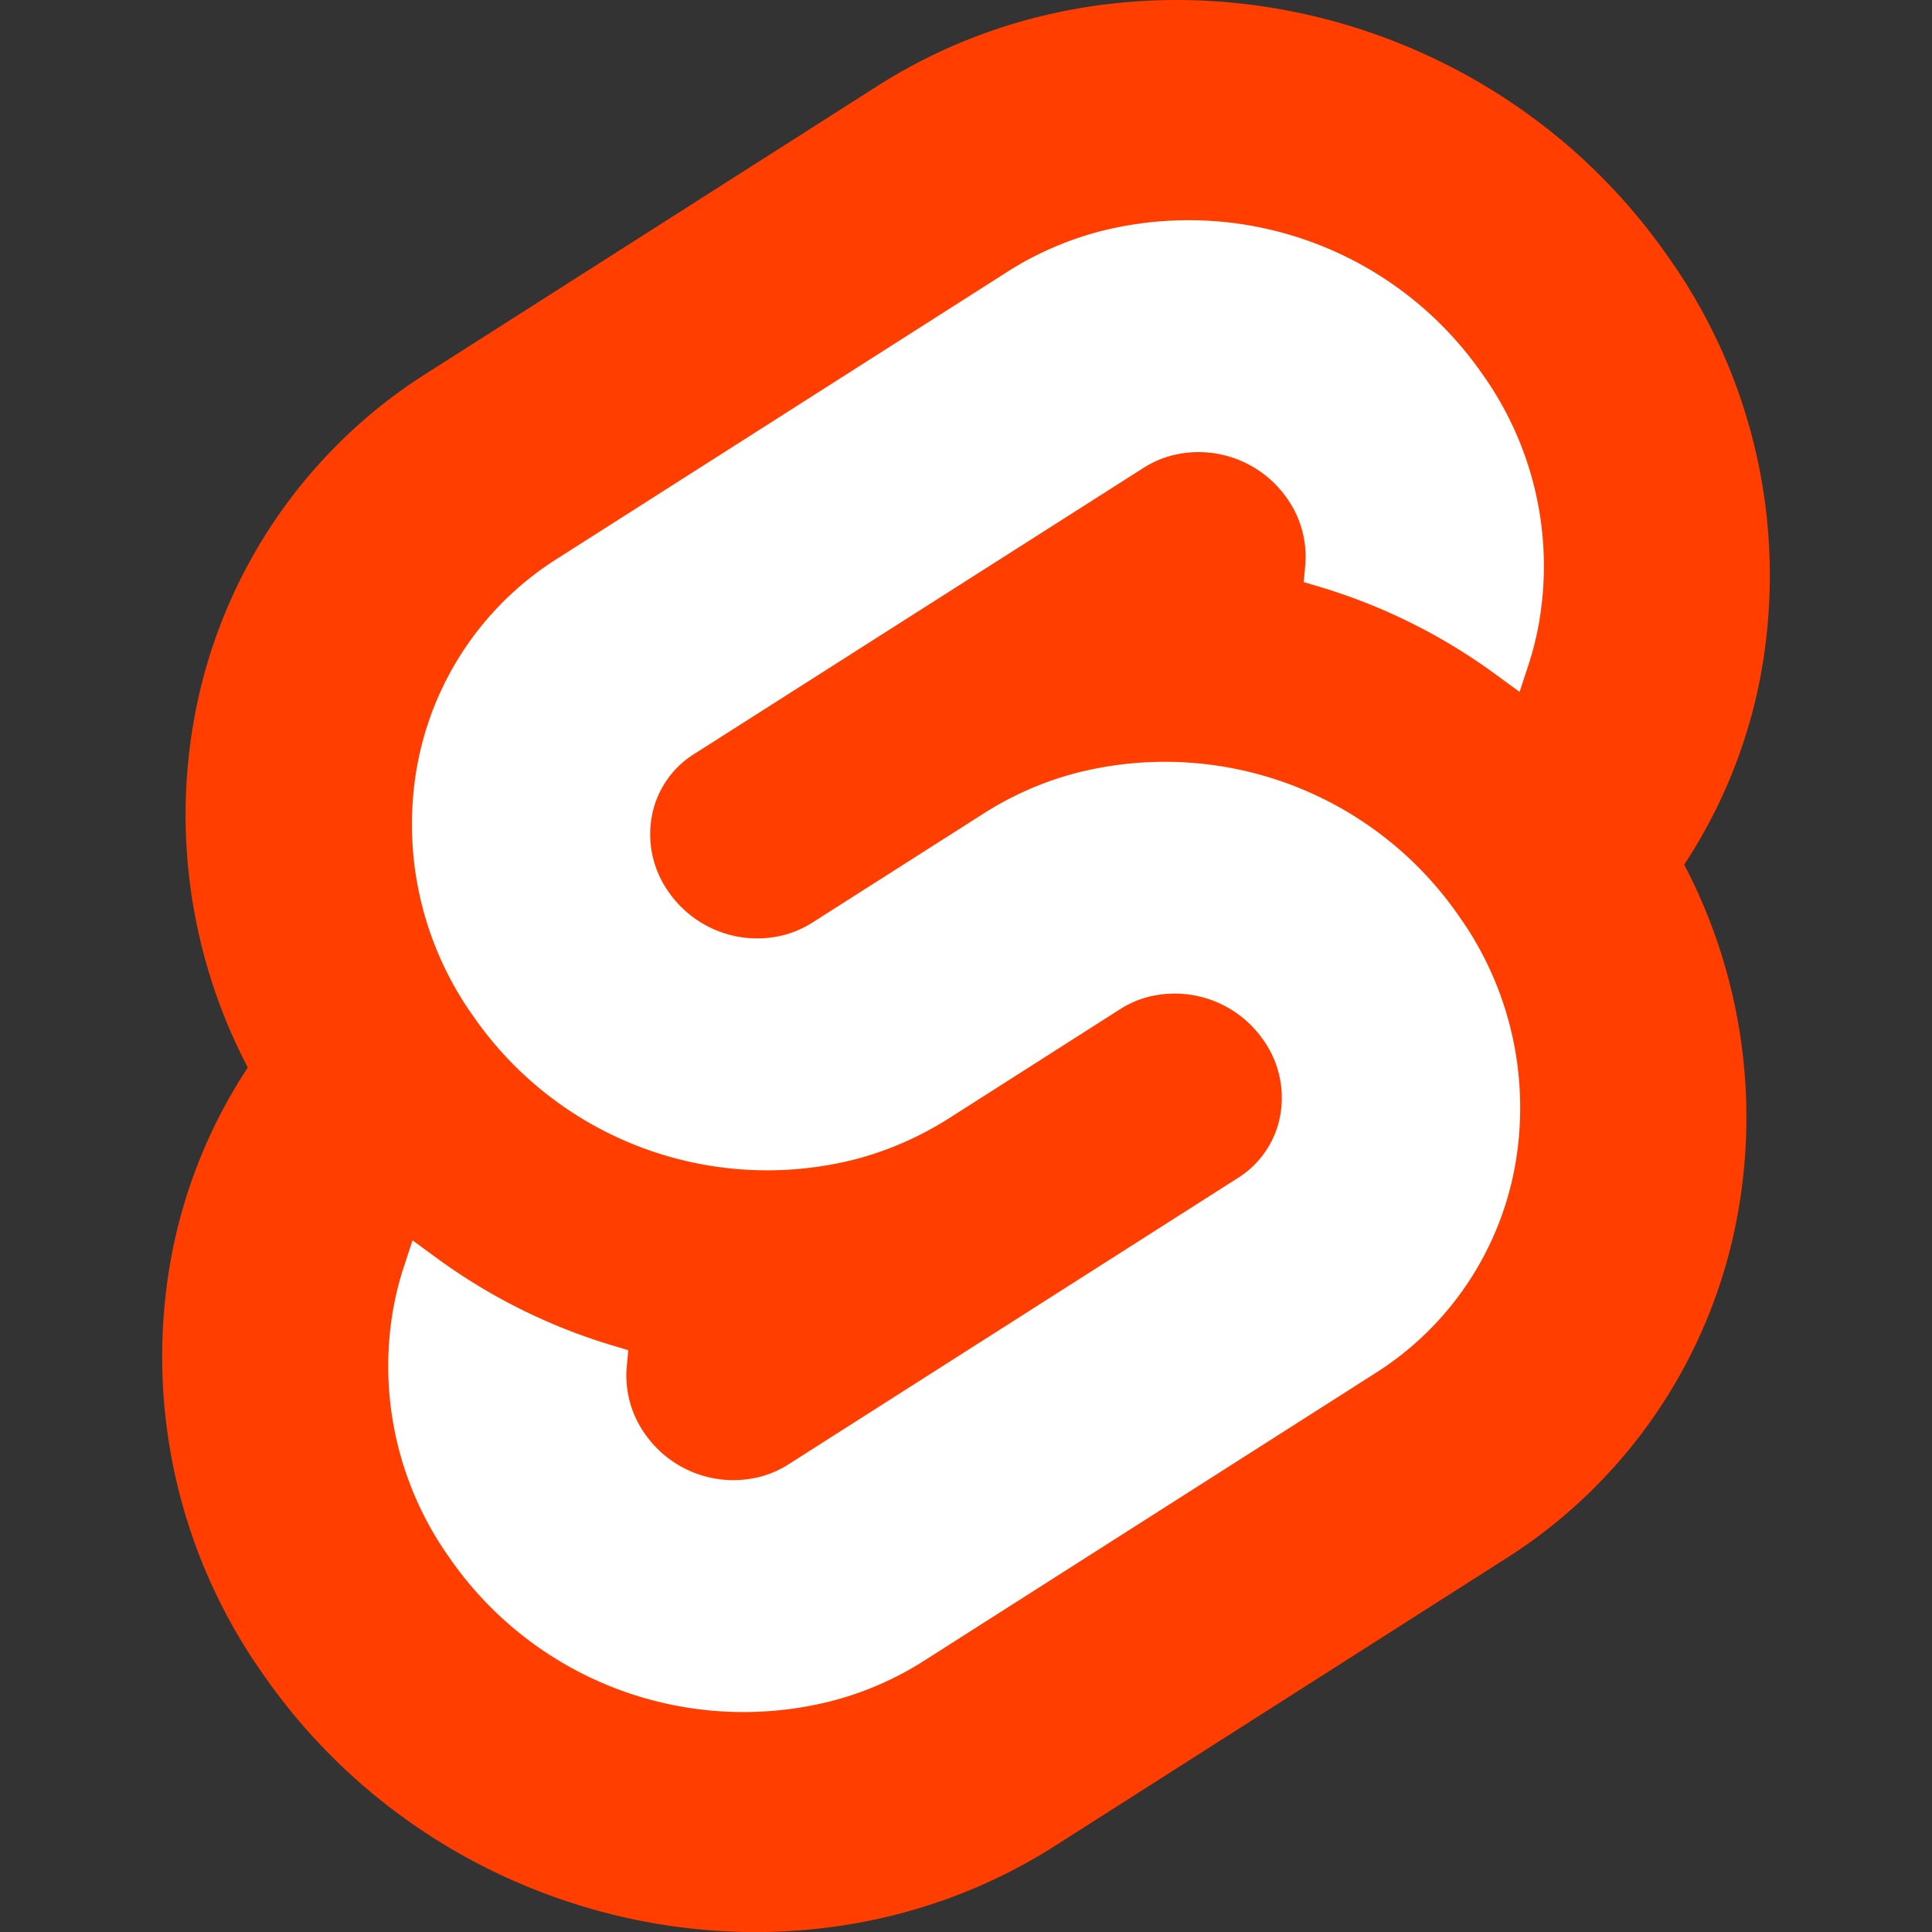 <svg xmlns="http://www.w3.org/2000/svg" viewBox="0 0 150 150"><rect x="0" y="0" width="150" height="150" fill="#333333" stroke="none"/><style>.st0{display:none}.st1{display:inline}.st6{fill:#61dafb}</style><g id="Layer_1" class="st0"><g class="st1"><path d="M-51.57-7.5l-13-22.52-13 22.52h-43.29l56.29-97.5L-8.28-7.5h-43.29z" fill="#41b883" transform="matrix(1.333 0 0 -1.333 161.096 .001)"/><path d="M-51.57-7.5l-13-22.52-13 22.52h-20.78L-64.57-66-30.8-7.5h-20.77z" fill="#34495e" transform="matrix(1.333 0 0 -1.333 161.096 .001)"/></g></g><g id="Layer_2"><path d="M129.45 19.85C115.52-.09 88.01-6 68.12 6.68L33.19 28.94c-9.54 6-16.11 15.75-18.11 26.84-1.67 9.24-.2 18.78 4.16 27.1a40.105 40.105 0 0 0-5.99 14.98 42.702 42.702 0 0 0 7.3 32.3C34.48 150.1 61.99 156 81.88 143.33l34.93-22.26c9.54-6 16.12-15.75 18.11-26.84 1.67-9.24.2-18.78-4.16-27.1 2.99-4.54 5.03-9.63 5.99-14.98a42.693 42.693 0 0 0-7.3-32.3" fill="#ff3e00"/><path d="M64.71 132.03a27.74 27.74 0 0 1-29.78-11.04 25.65 25.65 0 0 1-4.39-19.42c.2-1.11.48-2.2.83-3.26l.66-2.01 1.79 1.31c4.13 3.04 8.75 5.35 13.66 6.83l1.3.39-.12 1.3a7.81 7.81 0 0 0 1.41 5.19c2 2.88 5.58 4.21 8.97 3.33.76-.2 1.48-.52 2.15-.94l34.93-22.26a7.253 7.253 0 0 0 3.28-4.86c.36-2.05-.11-4.16-1.32-5.85-2-2.88-5.58-4.21-8.97-3.33-.76.2-1.48.52-2.14.94l-13.33 8.5a25.83 25.83 0 0 1-7.09 3.12 27.74 27.74 0 0 1-29.78-11.04 25.65 25.65 0 0 1-4.39-19.42c1.2-6.67 5.15-12.53 10.89-16.14L78.2 21.11c2.19-1.4 4.59-2.45 7.1-3.12a27.74 27.74 0 0 1 29.78 11.04 25.65 25.65 0 0 1 4.39 19.42c-.2 1.11-.48 2.2-.83 3.26l-.66 2.01-1.79-1.31a44.843 44.843 0 0 0-13.67-6.83l-1.3-.39.12-1.3a7.81 7.81 0 0 0-1.41-5.19c-2-2.88-5.58-4.21-8.97-3.33-.76.2-1.48.52-2.15.94L53.88 58.55a7.253 7.253 0 0 0-3.28 4.86c-.36 2.05.11 4.16 1.32 5.85 2 2.88 5.58 4.21 8.97 3.33.76-.2 1.48-.52 2.15-.94l13.33-8.49c2.19-1.4 4.58-2.45 7.09-3.12a27.74 27.74 0 0 1 29.78 11.04 25.65 25.65 0 0 1 4.39 19.42 24.107 24.107 0 0 1-10.89 16.14L71.81 128.9a25.044 25.044 0 0 1-7.1 3.13" fill="#fff"/></g><g id="Layer_3" class="st0"><g class="st1"><path class="st6" d="M150 75.02c0-9.94-12.44-19.35-31.52-25.19 4.4-19.45 2.45-34.92-6.18-39.87-1.99-1.16-4.31-1.71-6.85-1.71v6.82c1.41 0 2.54.28 3.49.79 4.16 2.38 5.96 11.47 4.56 23.15-.34 2.87-.89 5.9-1.56 8.99-5.99-1.47-12.54-2.6-19.42-3.33-4.13-5.67-8.41-10.81-12.72-15.3 9.97-9.26 19.32-14.34 25.68-14.34V8.21c-8.41 0-19.42 5.99-30.54 16.39C63.81 14.26 52.8 8.33 44.39 8.33v6.82c6.33 0 15.72 5.04 25.68 14.25-4.28 4.49-8.56 9.6-12.63 15.26-6.9.73-13.44 1.86-19.44 3.36a94.07 94.07 0 0 1-1.59-8.87c-1.44-11.68.34-20.76 4.46-23.18.92-.55 2.11-.79 3.52-.79V8.36c-2.57 0-4.89.55-6.91 1.71-8.59 4.95-10.52 20.39-6.08 39.78C12.38 55.72 0 65.11 0 75.02c0 9.94 12.44 19.35 31.52 25.19-4.4 19.45-2.45 34.92 6.18 39.87 1.99 1.16 4.31 1.71 6.88 1.71 8.41 0 19.42-5.99 30.54-16.39 11.13 10.33 22.14 16.27 30.54 16.27 2.57 0 4.89-.55 6.91-1.71 8.59-4.95 10.52-20.39 6.08-39.78C137.62 94.34 150 84.92 150 75.02zm-39.81-20.4c-1.13 3.94-2.54 8.01-4.13 12.08-1.25-2.45-2.57-4.89-4.01-7.34-1.41-2.45-2.9-4.83-4.4-7.15 4.35.64 8.54 1.43 12.54 2.41zm-14 32.56c-2.38 4.13-4.83 8.04-7.37 11.68-4.56.4-9.17.61-13.82.61-4.62 0-9.23-.21-13.76-.58-2.54-3.64-5.01-7.52-7.4-11.62a162.34 162.34 0 0 1-6.36-12.17c1.9-4.1 4.04-8.19 6.33-12.2 2.38-4.13 4.83-8.04 7.37-11.68 4.56-.4 9.17-.61 13.82-.61 4.62 0 9.23.21 13.76.58 2.54 3.64 5.01 7.52 7.4 11.62 2.32 4.01 4.43 8.07 6.36 12.17a172.3 172.3 0 0 1-6.33 12.2zm9.87-3.97c1.65 4.1 3.06 8.19 4.22 12.17-4.01.98-8.22 1.8-12.6 2.45 1.5-2.35 3-4.77 4.4-7.25 1.42-2.45 2.73-4.92 3.98-7.37zm-31 32.62a128.38 128.38 0 0 1-8.5-9.78c2.75.12 5.56.21 8.41.21 2.87 0 5.72-.06 8.5-.21-2.75 3.58-5.6 6.85-8.41 9.78zM52.31 97.82c-4.34-.64-8.53-1.44-12.54-2.42 1.13-3.94 2.54-8.01 4.13-12.08 1.25 2.45 2.57 4.89 4.01 7.34 1.44 2.46 2.91 4.84 4.4 7.16zm22.6-63.62c2.84 2.94 5.69 6.21 8.5 9.78-2.75-.12-5.56-.21-8.41-.21-2.87 0-5.72.06-8.5.21 2.75-3.58 5.6-6.85 8.41-9.78zM52.28 52.21c-1.5 2.35-3 4.77-4.4 7.25-1.41 2.45-2.72 4.89-3.97 7.34-1.65-4.1-3.06-8.19-4.22-12.17 4-.96 8.22-1.78 12.59-2.42zM24.61 90.49C13.79 85.87 6.79 79.82 6.79 75.02s7-10.88 17.83-15.47c2.63-1.13 5.5-2.14 8.47-3.09 1.74 5.99 4.04 12.23 6.88 18.62-2.81 6.36-5.08 12.57-6.79 18.53-3.03-.95-5.91-1.99-8.57-3.12zm16.45 43.69c-4.16-2.38-5.96-11.47-4.56-23.15.34-2.87.89-5.9 1.56-8.99 5.99 1.47 12.54 2.6 19.42 3.33 4.13 5.66 8.41 10.79 12.72 15.29C60.23 129.93 50.88 135 44.52 135c-1.38-.03-2.54-.3-3.46-.82zm72.53-23.3c1.44 11.68-.34 20.76-4.46 23.18-.92.55-2.11.79-3.52.79-6.33 0-15.72-5.04-25.68-14.25 4.28-4.49 8.56-9.6 12.63-15.26 6.91-.73 13.45-1.87 19.45-3.36.69 3.09 1.24 6.06 1.58 8.9zm11.77-20.39c-2.63 1.13-5.5 2.14-8.47 3.09-1.74-5.99-4.04-12.23-6.88-18.62 2.81-6.36 5.08-12.57 6.79-18.53 3.03.95 5.9 1.99 8.59 3.12 10.82 4.62 17.83 10.67 17.83 15.47-.04 4.8-7.04 10.88-17.86 15.47zM44.36 8.33z"/><circle class="st6" cx="74.97" cy="75.02" r="13.97"/><path class="st6" d="M105.42 8.24z"/></g></g></svg>